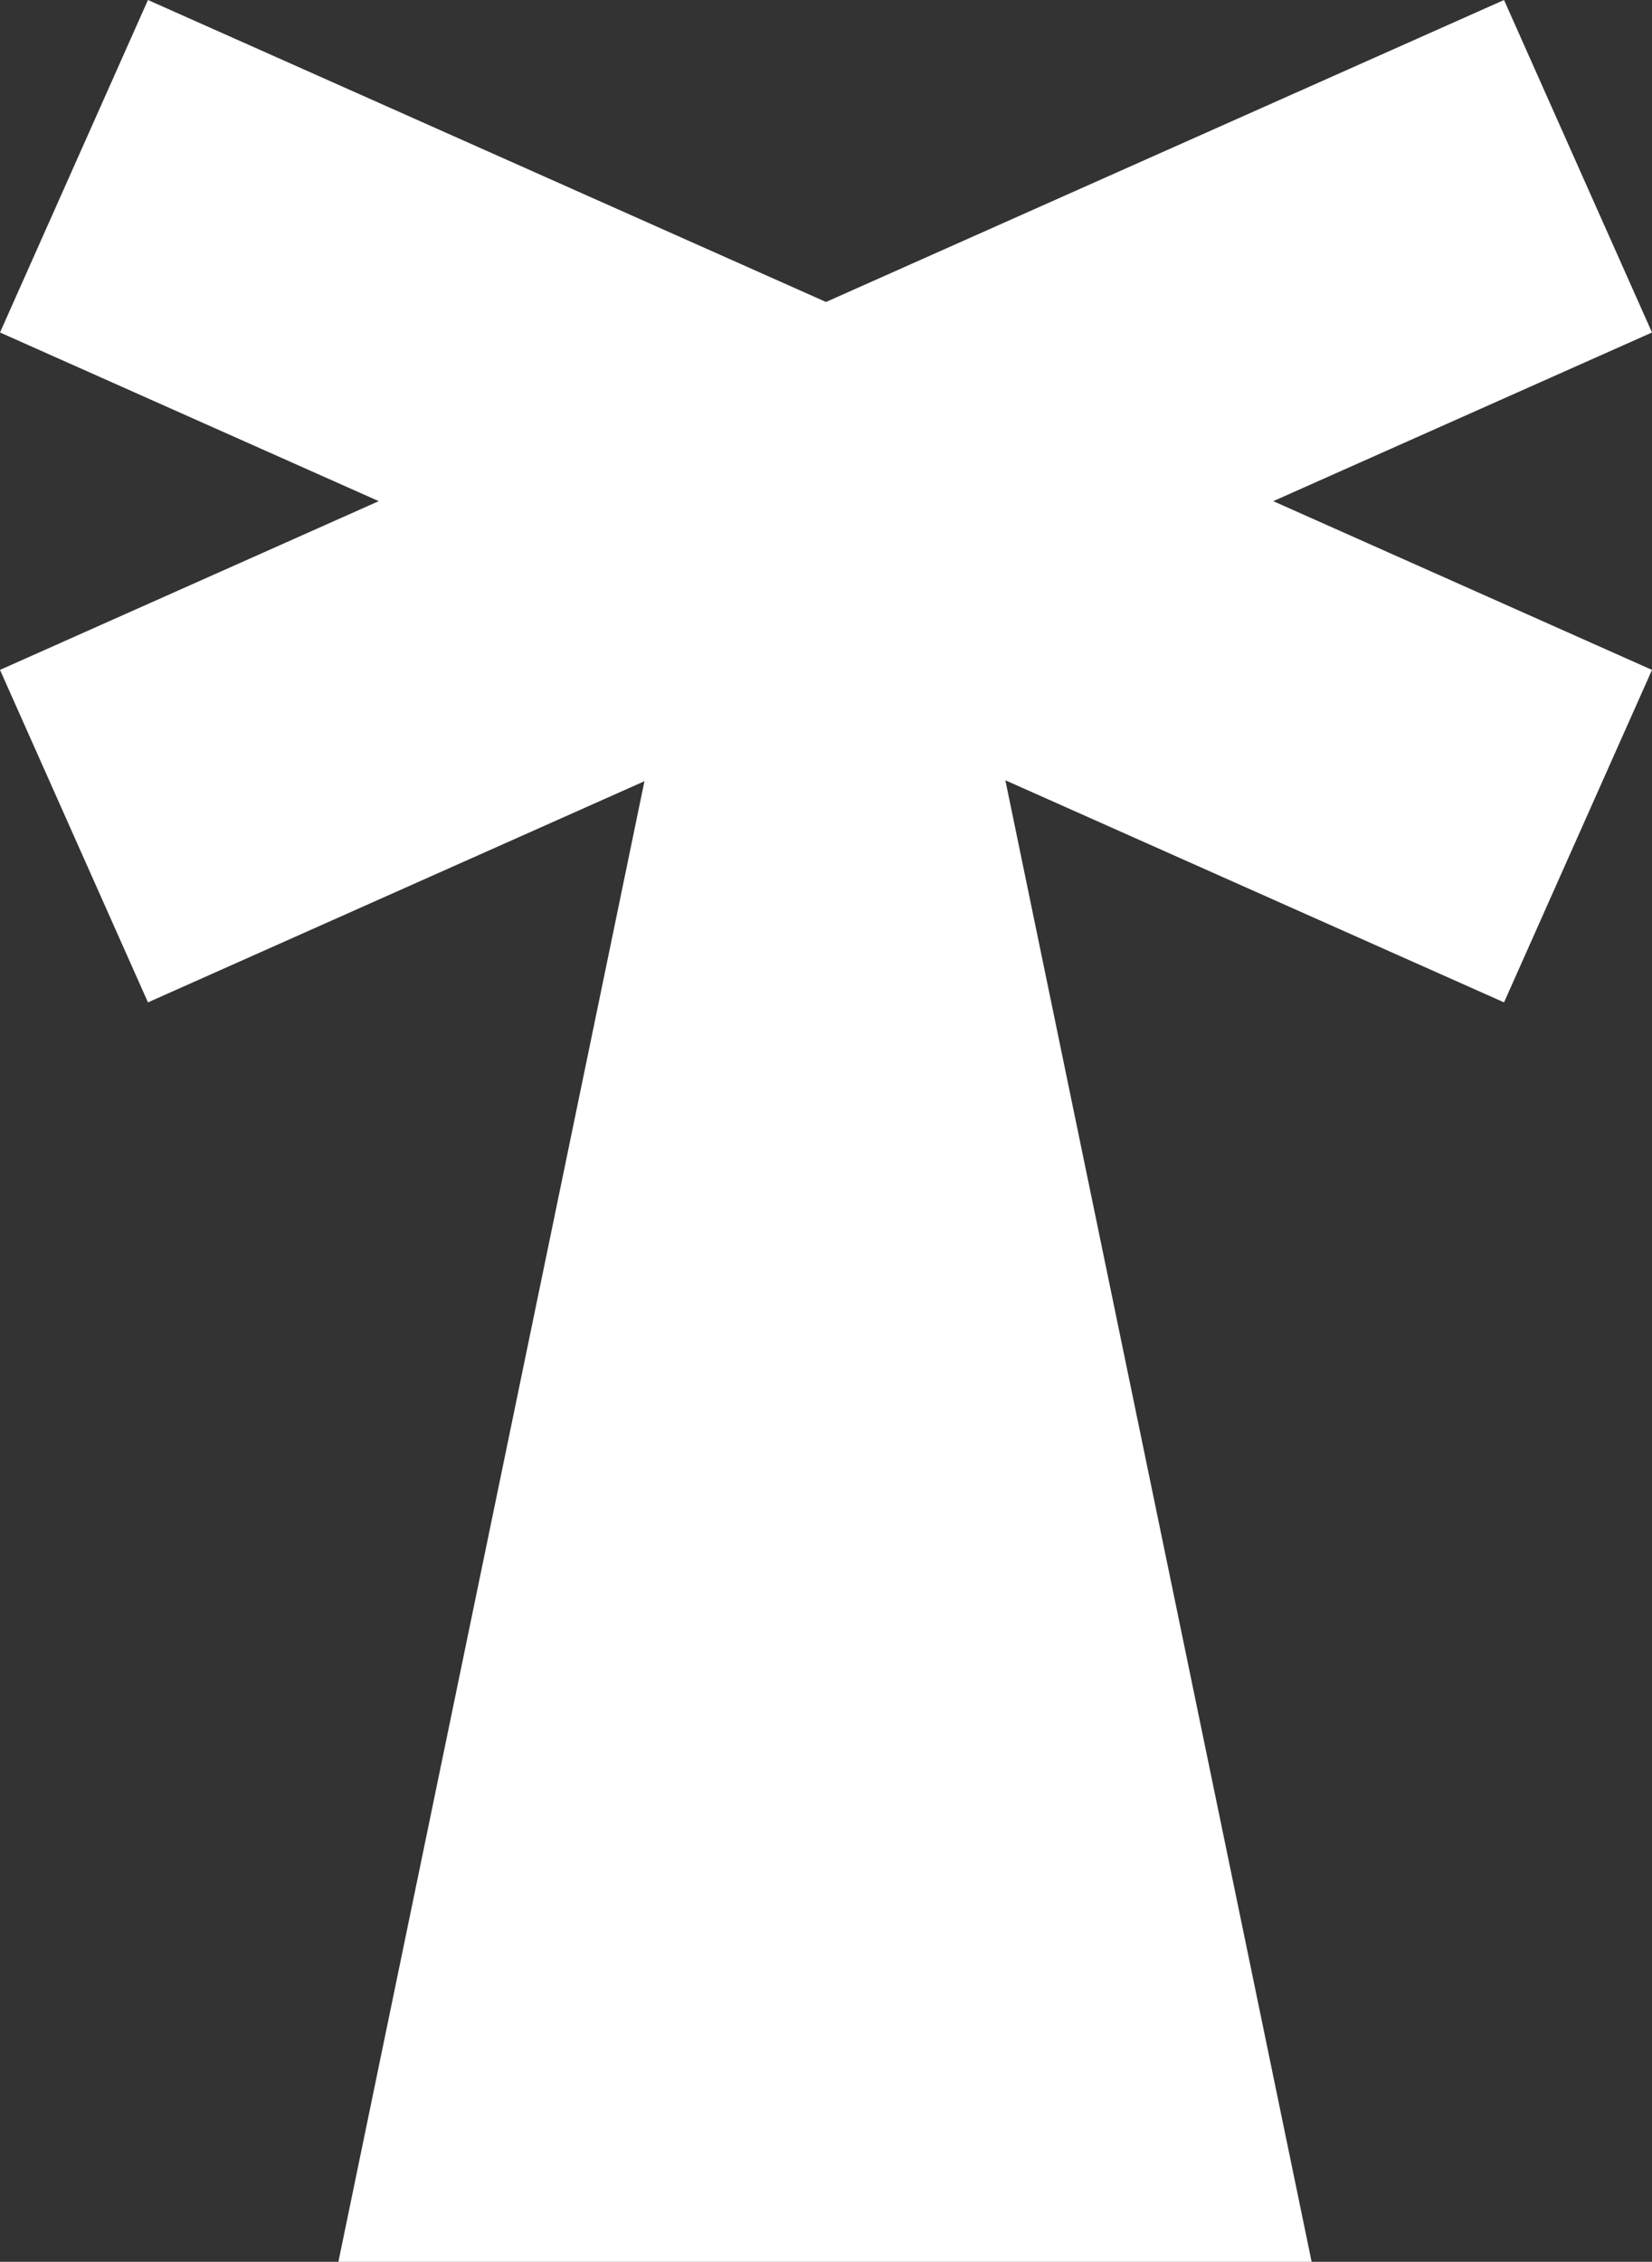 ﻿<?xml version="1.0" encoding="UTF-8"?>
<svg viewBox="-14.982 -38.691 30 41.061" xmlns="http://www.w3.org/2000/svg" xmlns:xlink="http://www.w3.org/1999/xlink" xmlns:gmsvgsym="http://www.intergraph.com/GeoMedia/svgsym">
  <rect x="-14.982" y="-38.691" width="30" height="41.061" fill="#333333" stroke="none"/>
  <!-- Creator: SVG Document for Symbols-->
  <path id="LineString2d_1213" style=" stroke-width: 0;stroke: #ffffff; fill: none; " d="M -8.837 2.37 L -3.279 -24.509 L -12.295 -20.494 L -14.982 -26.53 L -8.104 -29.593 L -14.982 -32.655 L -12.295 -38.691 L 0.018 -33.209 L 12.331 -38.691 L 15.018 -32.655 L 8.14 -29.593 L 15.018 -26.53 L 12.331 -20.494 L 3.275 -24.526 L 8.837 2.37 L -8.837 2.37 " xmlns="http://www.w3.org/2000/svg" />
  <g id="ComplexString2d_1214" style=" fill-rule: evenodd; stroke-width: 0;stroke: #ffffff; fill: #ffffff; " xmlns="http://www.w3.org/2000/svg">
    <path d="M -8.837 2.37 L -3.279 -24.509 L -12.295 -20.494 L -14.982 -26.53 L -8.104 -29.593 L -14.982 -32.655 L -12.295 -38.691 L 0.018 -33.209 L 12.331 -38.691 L 15.018 -32.655 L 8.14 -29.593 L 15.018 -26.53 L 12.331 -20.494 L 3.275 -24.526 L 8.837 2.37 L -8.837 2.37 " />
  </g>
</svg>